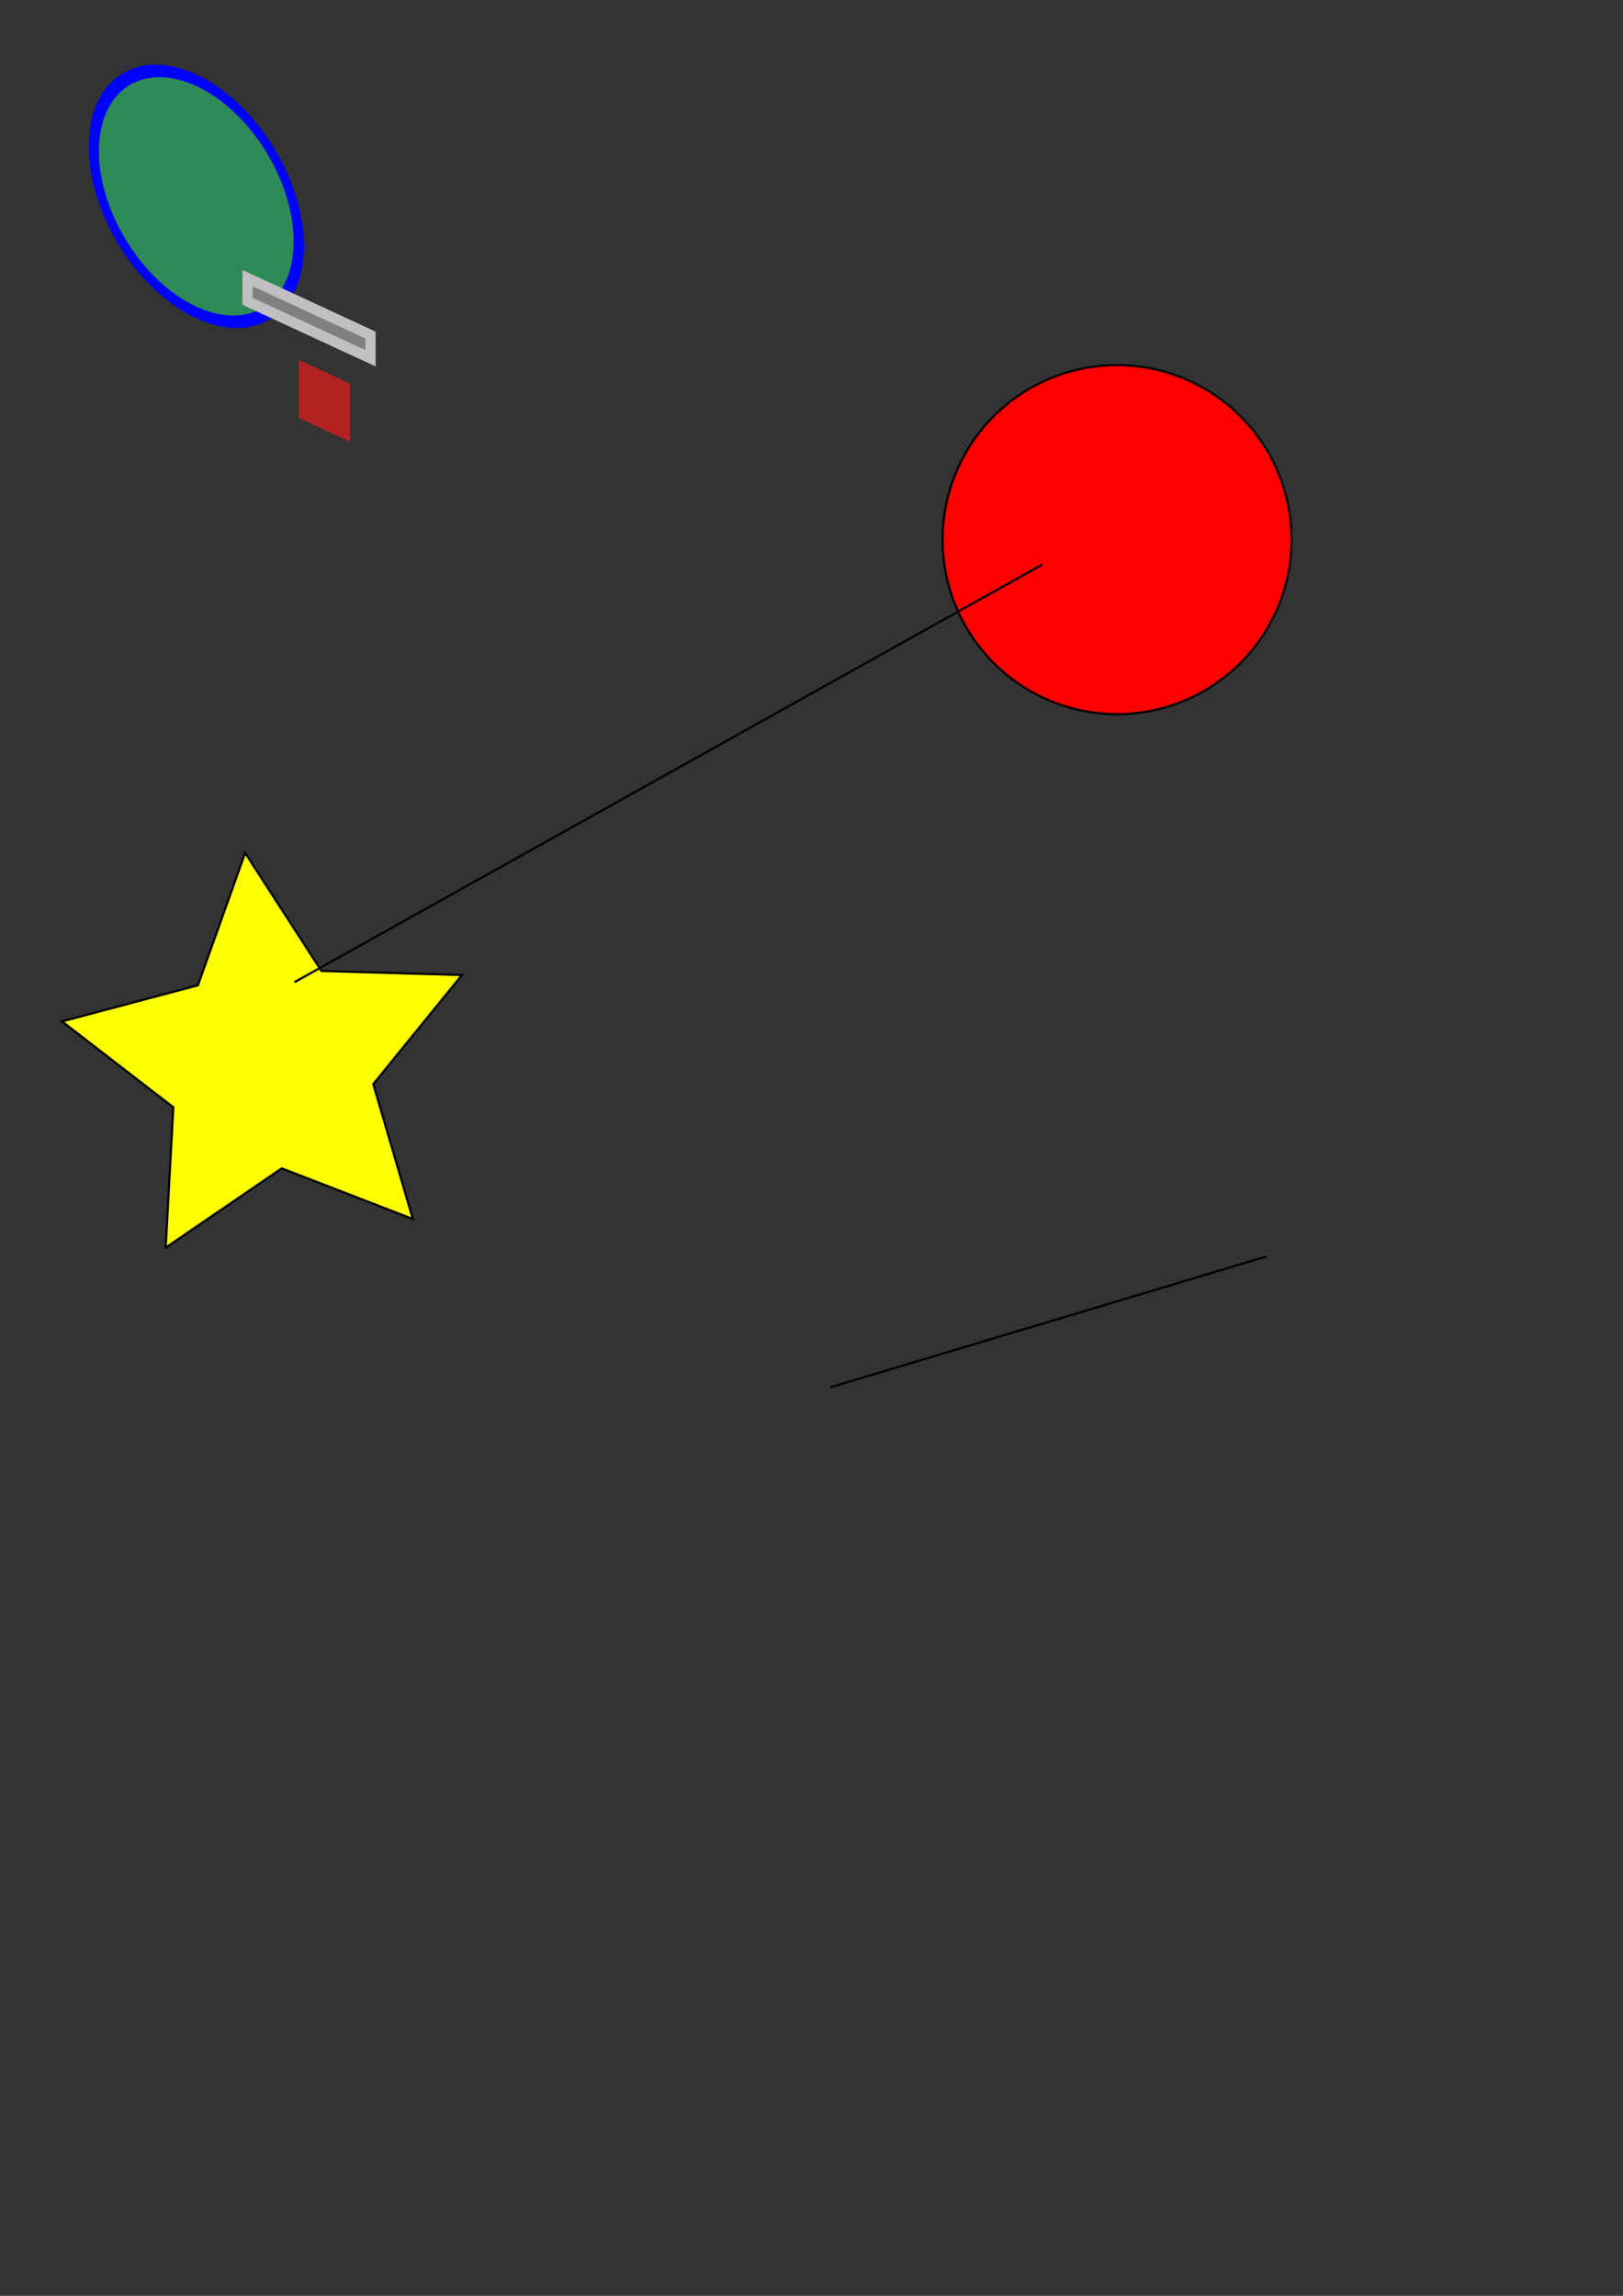 <?xml version="1.0" encoding="UTF-8" standalone="no"?>
<!-- Created with Inkscape (http://www.inkscape.org/) -->

<svg
   xmlns:dc="http://purl.org/dc/elements/1.1/"
   xmlns:cc="http://creativecommons.org/ns#"
   xmlns:rdf="http://www.w3.org/1999/02/22-rdf-syntax-ns#"
   xmlns:svg="http://www.w3.org/2000/svg"
   xmlns="http://www.w3.org/2000/svg"
   xmlns:sodipodi="http://sodipodi.sourceforge.net/DTD/sodipodi-0.dtd"
   xmlns:inkscape="http://www.inkscape.org/namespaces/inkscape"
   width="744.094"
   height="1052.362"
   id="svg2"
   version="1.1"
   inkscape:version="0.48.3.1 r9886"
   sodipodi:docname="New document 1">
  <rect width="100%" height="100%" fill="#333333" stroke="none"/>
  <defs
     id="defs4" />
  <sodipodi:namedview
     id="base"
     pagecolor="#ffffff"
     bordercolor="#666666"
     borderopacity="1.0"
     inkscape:pageopacity="0.0"
     inkscape:pageshadow="2"
     inkscape:zoom="0.35"
     inkscape:cx="380.71429"
     inkscape:cy="514.28571"
     inkscape:document-units="px"
     inkscape:current-layer="layer1"
     showgrid="false"
     inkscape:window-width="1920"
     inkscape:window-height="993"
     inkscape:window-x="0"
     inkscape:window-y="27"
     inkscape:window-maximized="1" />
  <g
     inkscape:label="Layer 1"
     inkscape:groupmode="layer"
     id="layer1"
     transform="translate(15, 15)">
    <g transform="scale(5) translate(15, 15) rotate(20) skewX(20) skewY(5)">
       <rect x="10" y="10" width="5" height="5" fill="firebrick" />
       <circle r="10" fill="seagreen" stroke="blue"/>
       <rect x="5" y="5" width="12" height="2" fill="gray" stroke="silver"/>
    </g>
    <!--rect
       style="fill:#0000ff;fill-rule:evenodd;stroke:#000000;stroke-width:1px;stroke-linecap:butt;stroke-linejoin:miter;stroke-opacity:1"
       id="rect2985"
       width="162.85715"
       height="154.28572"
       x="74.285713"
       y="126.6479" /-->
    <path
       sodipodi:type="star"
       style="fill:#ffff00;fill-rule:evenodd;stroke:#000000;stroke-width:1px;stroke-linecap:butt;stroke-linejoin:miter;stroke-opacity:1"
       id="path2991"
       sodipodi:sides="5"
       sodipodi:cx="108.57143"
       sodipodi:cy="472.36218"
       sodipodi:r1="97.058787"
       sodipodi:r2="48.529394"
       sodipodi:arg1="0.82704074"
       sodipodi:arg2="1.4553593"
       inkscape:flatsided="false"
       inkscape:rounded="0"
       inkscape:randomized="0"
       d="m 174.286,543.791 -60.125,-23.222 -53.215,36.364 3.506,-64.358 -51.029,-39.374 62.291,-16.553 21.678,-60.699 34.992,54.127 64.427,1.86 -40.665,50.006 z"
       inkscape:transform-center-x="3.4545977"
       inkscape:transform-center-y="-5.921087" />
    <path
       sodipodi:type="arc"
       style="fill:#ff0000;fill-rule:evenodd;stroke:#000000;stroke-width:1px;stroke-linecap:butt;stroke-linejoin:miter;stroke-opacity:1"
       id="path2993"
       sodipodi:cx="497.14285"
       sodipodi:cy="232.36218"
       sodipodi:rx="80"
       sodipodi:ry="80"
       d="m 577.143,232.362 a 80,80 0 1 1 -160,0 80,80 0 1 1 160,0 z" />
    <path
       style="fill:none;stroke:#000000;stroke-width:1px;stroke-linecap:butt;stroke-linejoin:miter;stroke-opacity:1"
       d="M 120,435.219 462.857,243.791"
       id="path2995"
       inkscape:connector-type="polyline"
       inkscape:connector-curvature="0" />
    <path
       style="fill:none;stroke:#000000;stroke-width:1px;stroke-linecap:butt;stroke-linejoin:miter;stroke-opacity:1"
       d="m 365.714,620.934 200,-60"
       id="path2997"
       inkscape:connector-type="polyline"
       inkscape:connector-curvature="0" />
  </g>
</svg>
